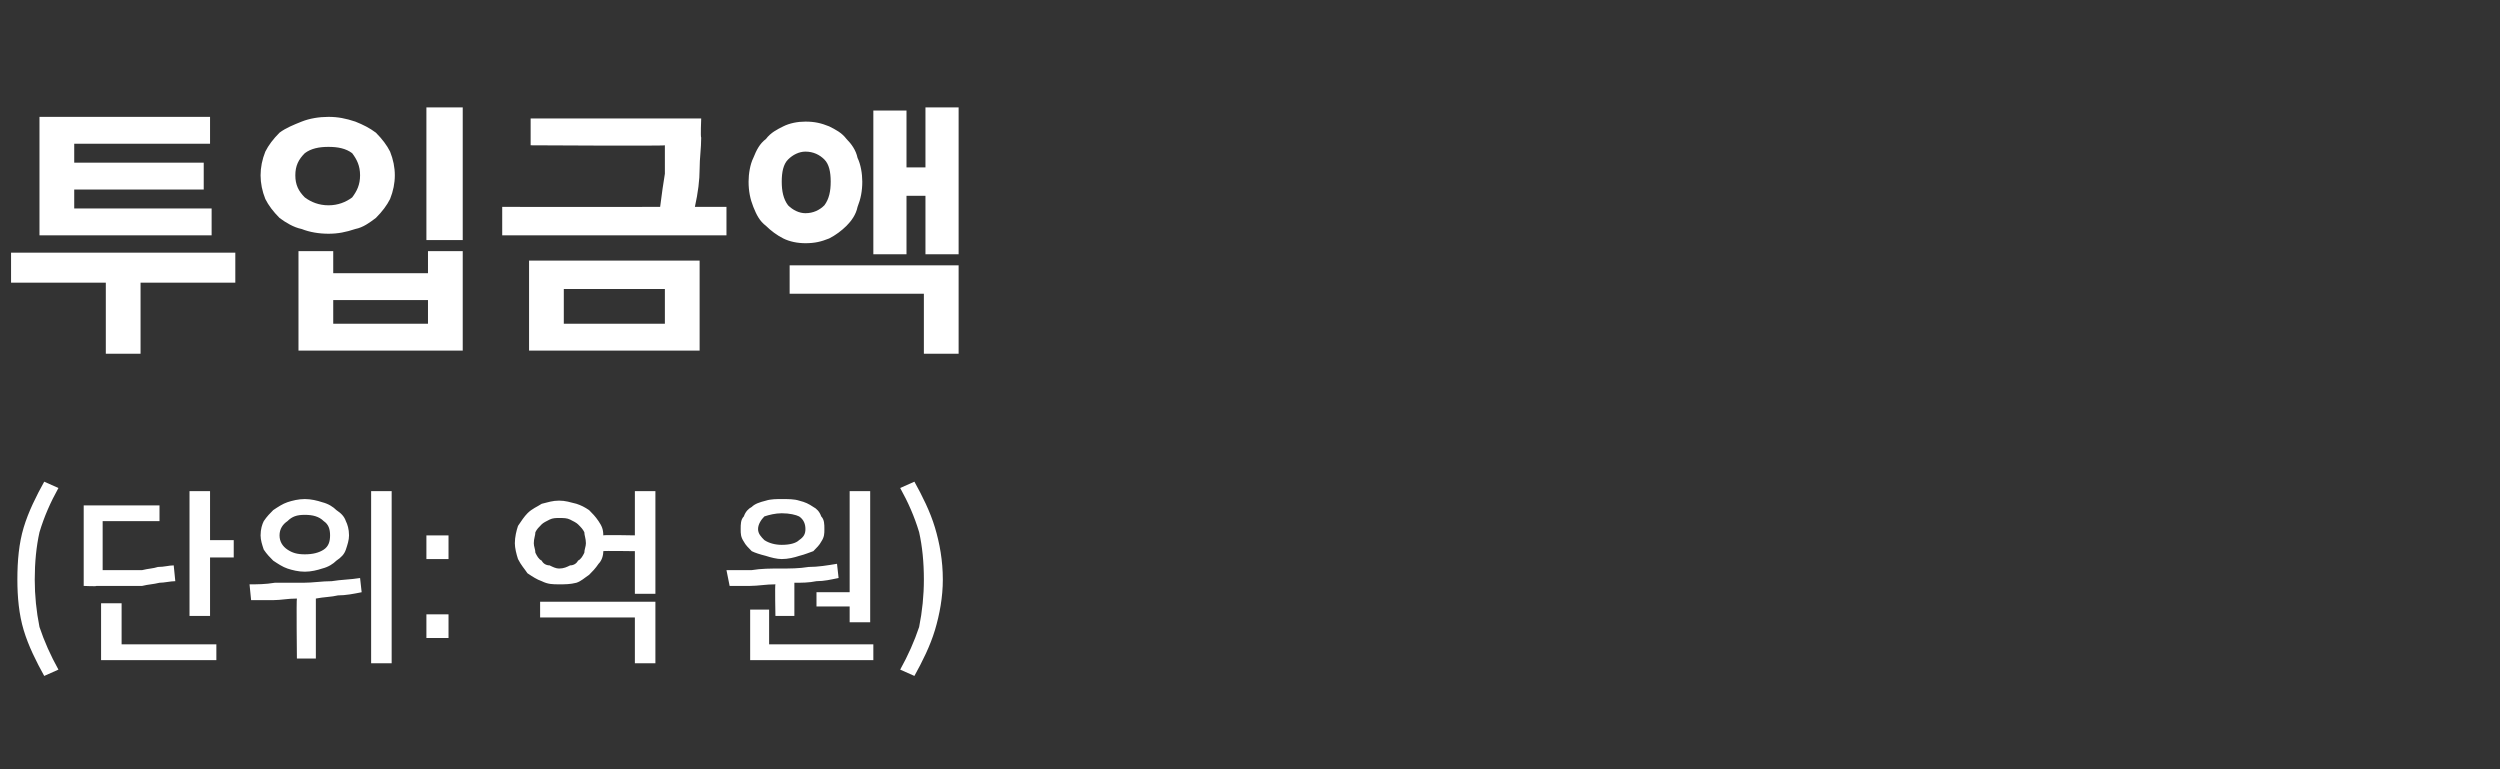 <?xml version="1.0" standalone="no"?><!DOCTYPE svg PUBLIC "-//W3C//DTD SVG 1.1//EN" "http://www.w3.org/Graphics/SVG/1.1/DTD/svg11.dtd"><svg xmlns="http://www.w3.org/2000/svg" version="1.1" width="158.3px" height="48.7px" viewBox="0 -6 158.3 48.7" style="top:-6px"><rect x="0" y="-6" width="158.3" height="48.7" fill="#333333" stroke="none"/><desc>투입금액 (단위: 억 원)</desc><defs/><g id="Polygon109278"><path d="m3.7 36.4l-.9.4c-.5-.9-1-1.9-1.3-2.9c-.3-1-.4-2.1-.4-3.2c0-1.2.1-2.3.4-3.3c.3-1 .8-2 1.3-2.9l.9.4c-.5.9-.9 1.8-1.2 2.8c-.2.9-.3 1.9-.3 3c0 1 .1 2 .3 3c.3.9.7 1.8 1.2 2.7zm9.6-8.2h1.5v1.1h-1.5v3.7H12v-7.9h1.3v3.1zM11 29.8l.1 1c-.3 0-.7.1-1 .1c-.4.1-.7.1-1.1.2H6.1c.03.04-.8 0-.8 0V26h4.8v1H6.5v3.1h2.5c.4-.1.7-.1 1-.2c.4 0 .7-.1 1-.1zm-3.3 2.4v2.6h6v1H6.4v-3.6h1.3zm15.8-7.1h1.3V36h-1.3V25.1zm-4.2 5.1c-.4 0-.8-.1-1.1-.2c-.3-.1-.6-.3-.9-.5c-.2-.2-.4-.4-.6-.7c-.1-.3-.2-.6-.2-.9c0-.4.1-.7.2-.9c.2-.3.4-.5.6-.7c.3-.2.6-.4.9-.5c.3-.1.7-.2 1.1-.2c.4 0 .8.1 1.1.2c.4.1.7.3.9.5c.3.2.5.4.6.7c.1.2.2.5.2.9c0 .3-.1.6-.2.9c-.1.3-.3.5-.6.7c-.2.2-.5.4-.9.5c-.3.1-.7.2-1.1.2zm0-3.6c-.5 0-.8.1-1.1.4c-.3.2-.5.5-.5.9c0 .4.2.7.5.9c.3.2.6.3 1.1.3c.5 0 .9-.1 1.2-.3c.3-.2.4-.5.4-.9c0-.4-.1-.7-.4-.9c-.3-.3-.7-.4-1.2-.4zm3.5 4l.1.9c-.5.1-1 .2-1.5.2c-.4.1-.9.1-1.4.2v3.8h-1.2s-.04-3.77 0-3.8c-.6 0-1 .1-1.5.1h-1.4l-.1-1c.5 0 1 0 1.6-.1h1.8c.6 0 1.2-.1 1.8-.1c.6-.1 1.2-.1 1.8-.2zm5.6-2.7v1.5H27v-1.5h1.4zm0 5v1.5H27v-1.5h1.4zm11.8-7.8h1.3v6.5h-1.3v-2.7s-1.98-.03-2 0c0 .3-.1.6-.3.8c-.2.3-.4.5-.6.7c-.3.2-.5.4-.8.5c-.4.1-.7.1-1.1.1c-.4 0-.7 0-1.1-.2c-.3-.1-.6-.3-.9-.5c-.2-.3-.4-.5-.6-.9c-.1-.3-.2-.7-.2-1c0-.4.1-.8.2-1.1c.2-.3.4-.6.6-.8c.3-.3.6-.4.9-.6c.4-.1.7-.2 1.1-.2c.4 0 .7.1 1.1.2c.3.1.5.2.8.4c.2.2.4.4.6.7c.2.3.3.5.3.9c.02-.04 2 0 2 0v-2.8zM35.4 30c.3 0 .5-.1.7-.2c.2 0 .4-.1.5-.3c.2-.1.3-.3.4-.5c0-.2.1-.4.1-.6c0-.3-.1-.5-.1-.7c-.1-.2-.2-.3-.4-.5c-.1-.1-.3-.2-.5-.3c-.2-.1-.4-.1-.7-.1c-.2 0-.4 0-.6.1c-.2.1-.4.2-.5.3c-.2.2-.3.3-.4.5c0 .2-.1.4-.1.7c0 .2.1.4.1.6c.1.2.2.4.4.5c.1.2.3.3.5.3c.2.1.4.2.6.2zm-1.2 3.1v-1h7.3v3.9h-1.3v-2.9h-6zm17.5-1.6h2.1v-6.4h1.3v8.3h-1.3v-1h-2.1v-.9zm-2.2-2.1c-.3 0-.7-.1-1-.2c-.4-.1-.7-.2-.9-.3c-.2-.2-.4-.4-.5-.6c-.2-.3-.2-.5-.2-.8c0-.3 0-.6.2-.8c.1-.3.3-.5.5-.6c.2-.2.5-.3.9-.4c.3-.1.7-.1 1-.1c.4 0 .8 0 1.1.1c.4.1.6.2.9.4c.2.1.4.3.5.6c.2.2.2.5.2.8c0 .3 0 .5-.2.8c-.1.2-.3.4-.5.6c-.3.1-.5.2-.9.3c-.3.1-.7.2-1.1.2zm0-2.9c-.4 0-.8.1-1.1.2c-.2.2-.4.5-.4.8c0 .3.2.5.4.7c.3.2.7.3 1.1.3c.5 0 .9-.1 1.1-.3c.3-.2.4-.4.4-.7c0-.3-.1-.6-.4-.8c-.2-.1-.6-.2-1.1-.2zm-.4 6.5s-.04-1.98 0-2c-.6 0-1.1.1-1.6.1h-1.3l-.2-1h1.6c.6-.1 1.2-.1 1.8-.1c.6 0 1.2 0 1.8-.1c.6 0 1.2-.1 1.8-.2l.1.9c-.5.1-.9.2-1.4.2c-.5.1-.9.1-1.4.1v2.1h-1.2zm-.4 1.8h6.6v1h-7.8v-3.2h1.2v2.2zm9.2 2l-.9-.4c.5-.9.9-1.8 1.2-2.7c.2-1 .3-2 .3-3c0-1.1-.1-2.1-.3-3c-.3-1-.7-1.9-1.2-2.8l.9-.4c.5.9 1 1.9 1.3 2.9c.3 1 .5 2.1.5 3.3c0 1.1-.2 2.2-.5 3.2c-.3 1-.8 2-1.3 2.9z" stroke="none" fill="#fff"/></g><g id="Polygon109277"><path d="m13.4 7.2v1.7H2.5V1.4h10.8v1.7H4.7v1.2h8.2v1.7H4.7v1.2h8.7zm1.5 2.8v1.9h-6v4.5H6.7v-4.5h-6V10h14.2zM27 .8h2.3v8.4H27V.8zm-6.2.6c.6 0 1.1.1 1.7.3c.5.2.9.4 1.3.7c.4.4.7.8.9 1.2c.2.5.3 1 .3 1.5c0 .5-.1 1-.3 1.5c-.2.4-.5.8-.9 1.2c-.4.3-.8.6-1.3.7c-.6.2-1.1.3-1.7.3c-.6 0-1.2-.1-1.7-.3c-.5-.1-1-.4-1.4-.7c-.4-.4-.7-.8-.9-1.2c-.2-.5-.3-1-.3-1.5c0-.5.1-1 .3-1.5c.2-.4.5-.8.9-1.2c.4-.3.9-.5 1.4-.7c.5-.2 1.1-.3 1.7-.3zm0 1.9c-.6 0-1.1.1-1.5.4c-.4.4-.6.8-.6 1.4c0 .6.2 1 .6 1.4c.4.3.9.5 1.5.5c.6 0 1.1-.2 1.5-.5c.3-.4.5-.8.5-1.4c0-.6-.2-1-.5-1.4c-.4-.3-.9-.4-1.5-.4zm-1.9 6.6h2.2v1.4h6V9.9h2.2v6.3H18.9V9.9zm2.2 3.1v1.5h6V13h-6zM44 7.1h2v1.8H31.8V7.1s9.97.01 10 0c.1-.8.2-1.5.3-2.1V3.2c.04.05-8.5 0-8.5 0V1.5h10.8s-.05 1.22 0 1.2c0 .7-.1 1.3-.1 2c0 .7-.1 1.5-.3 2.4zm-10.5 9.1v-5.7h10.8v5.7H33.5zm2.2-3.9v2.2h6.4v-2.2h-6.4zM58.6.8h2.1v9.3h-2.1V6.4h-1.2v3.7h-2.1V1h2.1v3.6h1.2V.8zm-4 4.7c0 .6-.1 1.1-.3 1.6c-.1.5-.4.9-.7 1.2c-.3.3-.7.6-1.1.8c-.5.2-.9.3-1.5.3c-.5 0-1-.1-1.4-.3c-.4-.2-.8-.5-1.1-.8c-.4-.3-.6-.7-.8-1.2c-.2-.5-.3-1-.3-1.6c0-.5.1-1.1.3-1.5c.2-.5.4-.9.8-1.2c.3-.4.7-.6 1.1-.8c.4-.2.9-.3 1.4-.3c.6 0 1 .1 1.5.3c.4.2.8.4 1.1.8c.3.3.6.7.7 1.2c.2.4.3 1 .3 1.5zm-5.1 0c0 .6.1 1.1.4 1.5c.3.3.7.5 1.1.5c.5 0 .9-.2 1.2-.5c.3-.4.4-.9.4-1.5c0-.6-.1-1.1-.4-1.4c-.3-.3-.7-.5-1.2-.5c-.4 0-.8.2-1.1.5c-.3.3-.4.8-.4 1.4zm.5 7.1v-1.8h10.7v5.6h-2.2v-3.8H50z" stroke="none" fill="#fff"/></g></svg>